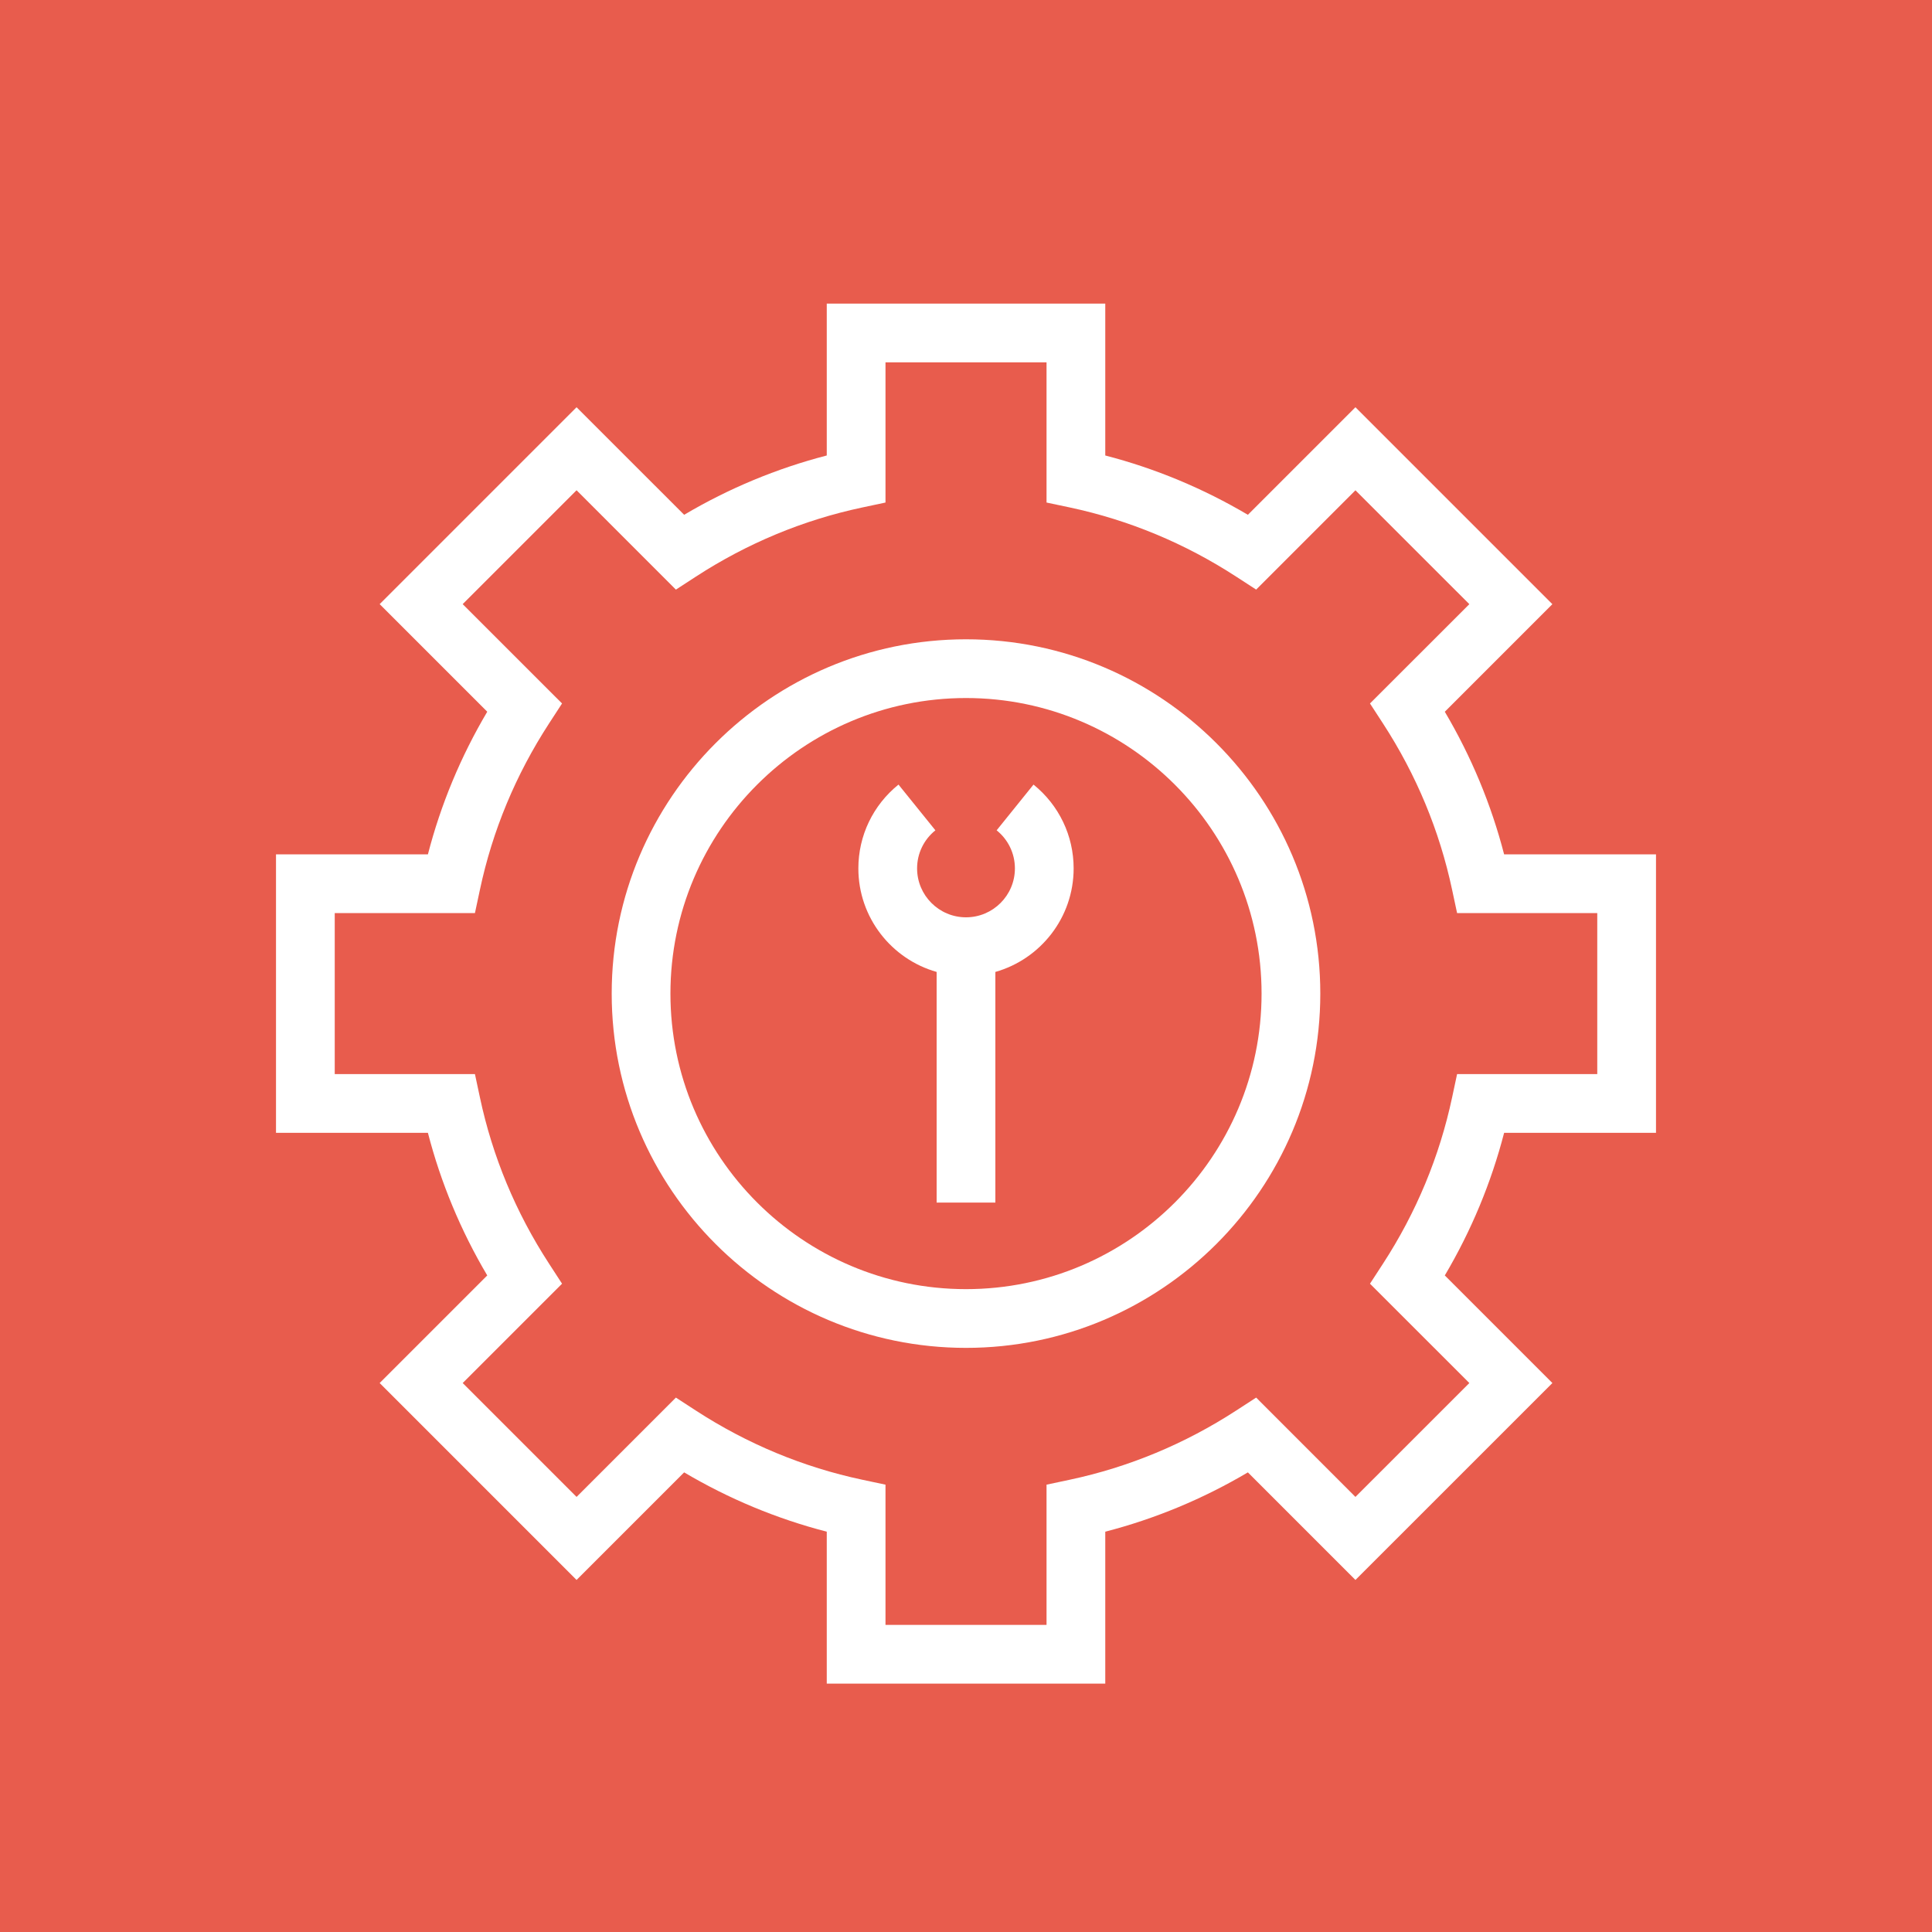 <?xml version="1.0" encoding="UTF-8"?>
<svg width="70px" height="70px" viewBox="0 0 70 70" version="1.1" xmlns="http://www.w3.org/2000/svg" xmlns:xlink="http://www.w3.org/1999/xlink">
    <!-- Generator: Sketch 40.3 (33839) - http://www.bohemiancoding.com/sketch -->
    <title>icon-gear</title>
    <desc>Created with Sketch.</desc>
    <defs></defs>
    <g id="Page-1" stroke="none" stroke-width="1" fill="none" fill-rule="evenodd">
        <g id="Desktop-HD" transform="translate(-685, -1653)">
            <g id="Group-3-Copy-4" transform="translate(577, 1653)">
                <g id="icon-gear" transform="translate(108, 0)">
                    <rect id="Rectangle-5" fill="#E85C4D" x="0" y="0" width="70" height="70"></rect>
                    <g id="settings-(1)" transform="translate(10, 11)" fill="#FFFFFF">
                        <g id="Group">
                            <path d="M25,12.163 C17.922,12.163 12.163,17.922 12.163,25 C12.163,32.078 17.922,37.836 25,37.836 C32.078,37.836 37.837,32.078 37.837,25 C37.837,17.922 32.078,12.163 25,12.163 L25,12.163 Z M25,35.708 C19.095,35.708 14.291,30.904 14.291,25 C14.291,19.095 19.095,14.291 25,14.291 C30.905,14.291 35.709,19.095 35.709,25 C35.709,30.905 30.905,35.708 25,35.708 L25,35.708 Z" id="Shape"></path>
                            <path d="M27.446,17.427 L26.11,19.084 C26.531,19.423 26.772,19.926 26.772,20.464 C26.772,21.441 25.978,22.236 25,22.236 C24.022,22.236 23.228,21.441 23.228,20.464 C23.228,19.926 23.469,19.423 23.891,19.084 L22.554,17.427 C21.63,18.173 21.1,19.28 21.1,20.464 C21.1,22.246 22.301,23.751 23.936,24.215 L23.936,32.572 L26.064,32.572 L26.064,24.215 C27.699,23.751 28.9,22.246 28.9,20.464 C28.9,19.28 28.37,18.173 27.446,17.427 L27.446,17.427 Z" id="Shape"></path>
                            <path d="M50,30.045 L50,19.955 L44.497,19.955 C44.028,18.143 43.307,16.411 42.348,14.788 L46.245,10.89 L39.11,3.755 L35.213,7.652 C33.586,6.692 31.855,5.971 30.046,5.503 L30.046,0 L19.955,0 L19.955,5.503 C18.144,5.972 16.413,6.691 14.788,7.652 L10.89,3.755 L3.756,10.889 L7.654,14.787 C6.693,16.412 5.972,18.144 5.504,19.955 L0,19.955 L0,30.045 L5.504,30.045 C5.972,31.855 6.693,33.587 7.654,35.212 L3.756,39.11 L10.89,46.245 L14.788,42.347 C16.413,43.308 18.144,44.028 19.955,44.496 L19.955,50 L30.046,50 L30.046,44.496 C31.855,44.028 33.587,43.308 35.213,42.347 L39.11,46.245 L46.246,39.11 L42.348,35.212 C43.308,33.588 44.028,31.857 44.497,30.045 L50,30.045 L50,30.045 Z M42.613,28.76 C42.157,30.902 41.315,32.93 40.107,34.788 L39.637,35.511 L43.237,39.11 L39.11,43.236 L35.513,39.637 L34.79,40.106 C32.928,41.315 30.899,42.158 28.761,42.613 L27.918,42.792 L27.918,47.872 L22.083,47.872 L22.083,42.792 L21.24,42.613 C19.1,42.158 17.072,41.315 15.212,40.107 L14.489,39.637 L10.89,43.236 L6.764,39.11 L10.364,35.511 L9.895,34.788 C8.685,32.928 7.842,30.9 7.388,28.76 L7.208,27.917 L2.128,27.917 L2.128,22.082 L7.208,22.082 L7.388,21.239 C7.842,19.099 8.685,17.071 9.894,15.211 L10.364,14.488 L6.764,10.889 L10.89,6.763 L14.489,10.363 L15.212,9.893 C17.072,8.685 19.1,7.841 21.24,7.387 L22.083,7.208 L22.083,2.128 L27.918,2.128 L27.918,7.208 L28.761,7.386 C30.899,7.841 32.928,8.684 34.79,9.893 L35.513,10.362 L39.11,6.764 L43.237,10.89 L39.637,14.488 L40.107,15.211 C41.315,17.069 42.158,19.098 42.613,21.24 L42.793,22.082 L47.872,22.082 L47.872,27.917 L42.793,27.917 L42.613,28.76 L42.613,28.76 Z" id="Shape"></path>
                        </g>
                    </g>
                </g>
            </g>
        </g>
    </g>
</svg>